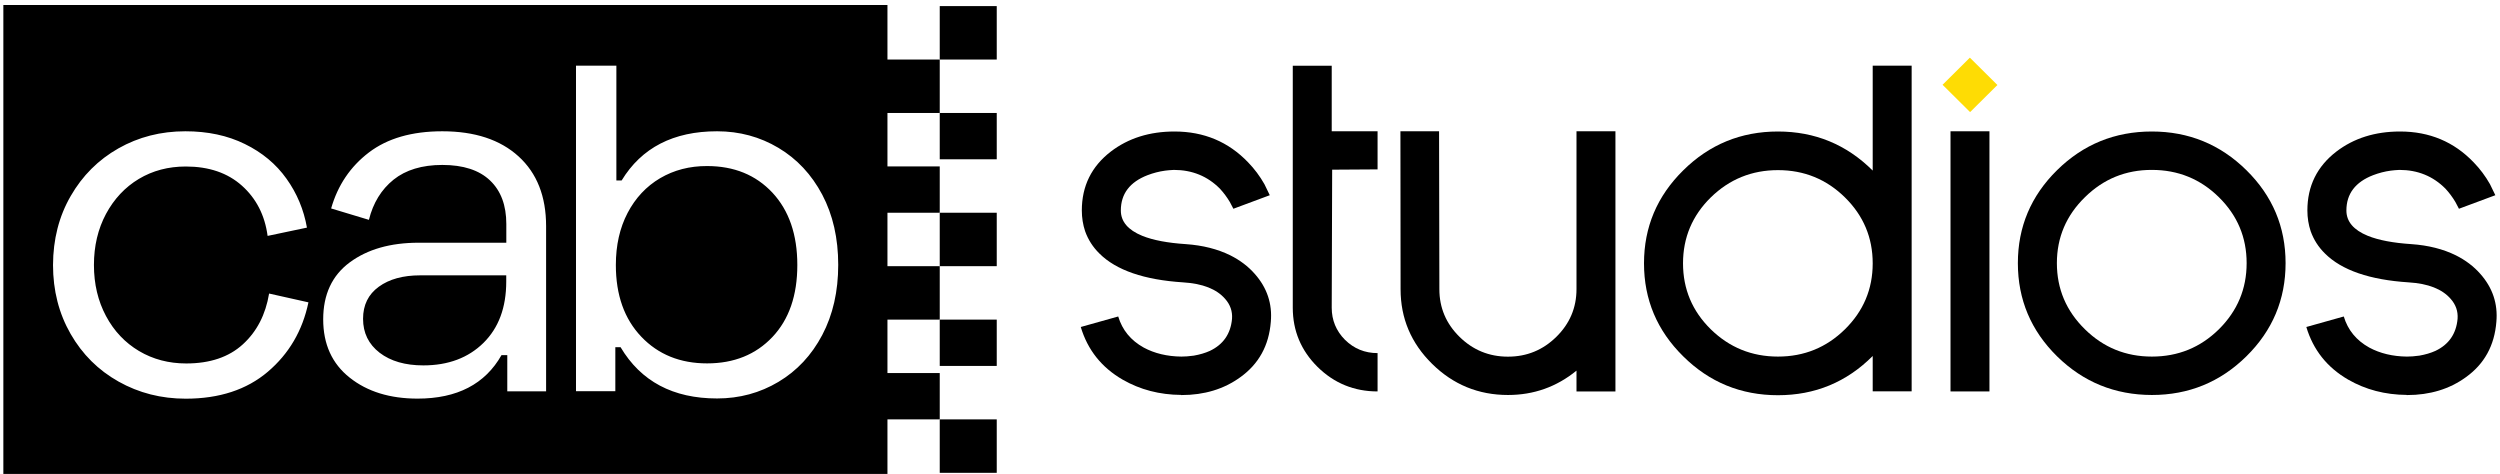 <svg width="211" height="40" viewBox="0 0 211 40" fill="none" xmlns="http://www.w3.org/2000/svg">
<path d="M99.688 33.331C97.867 33.318 96.217 32.887 94.745 32.038C92.968 31.008 91.794 29.527 91.217 27.598L94.377 26.711C94.72 27.854 95.437 28.728 96.528 29.334C97.442 29.827 98.508 30.083 99.707 30.096C99.853 30.096 100.011 30.09 100.189 30.077C100.367 30.065 100.557 30.04 100.76 30.015C101.261 29.927 101.712 29.796 102.112 29.615C103.241 29.078 103.869 28.179 103.983 26.905C104.028 26.268 103.831 25.712 103.406 25.231C102.689 24.401 101.509 23.932 99.859 23.832C96.566 23.62 94.206 22.808 92.791 21.397C92.232 20.847 91.833 20.216 91.585 19.517C91.401 18.967 91.306 18.38 91.306 17.762C91.306 15.701 92.124 14.046 93.755 12.791C95.234 11.661 97.023 11.099 99.129 11.099C101.61 11.099 103.679 11.967 105.341 13.703C105.874 14.252 106.331 14.864 106.718 15.545L107.169 16.476L104.098 17.619L103.799 17.05C103.558 16.644 103.279 16.27 102.962 15.926C101.915 14.871 100.621 14.34 99.072 14.34C98.787 14.352 98.539 14.377 98.343 14.402C97.829 14.471 97.334 14.602 96.858 14.783C95.354 15.364 94.599 16.357 94.599 17.768C94.599 18.699 95.202 19.411 96.407 19.904C97.321 20.273 98.552 20.504 100.081 20.604C101.515 20.703 102.765 21.022 103.844 21.553C104.662 21.965 105.348 22.483 105.906 23.12C106.94 24.288 107.391 25.637 107.257 27.161C107.099 29.165 106.242 30.72 104.681 31.838C103.304 32.837 101.648 33.343 99.719 33.343H99.688V33.331Z" fill="#000000"/>
<path d="M109.11 5.547H112.397V11.08H116.267V14.296L112.435 14.321L112.397 25.968C112.397 27.023 112.771 27.929 113.514 28.678C114.275 29.427 115.189 29.802 116.267 29.802V33.037C114.288 33.037 112.6 32.344 111.198 30.964C109.808 29.584 109.11 27.916 109.11 25.974V5.547Z" fill="#000000"/>
<path d="M118.196 11.08H121.458L121.483 24.407C121.483 25.974 122.048 27.311 123.183 28.428C124.313 29.54 125.677 30.102 127.27 30.102C128.862 30.102 130.22 29.546 131.356 28.428C132.485 27.317 133.056 25.974 133.056 24.407V11.08H136.343V33.037H133.056V31.282C131.381 32.65 129.452 33.337 127.276 33.337C124.782 33.337 122.65 32.462 120.874 30.714C119.097 28.965 118.209 26.867 118.209 24.413L118.196 11.08Z" fill="#000000"/>
<path d="M150.061 33.356C146.939 33.356 144.274 32.263 142.066 30.077C139.858 27.904 138.754 25.287 138.754 22.227C138.754 19.167 139.858 16.551 142.066 14.377C144.274 12.192 146.939 11.099 150.061 11.099C153.183 11.099 155.848 12.198 158.056 14.396V5.541H161.343V33.031H158.056V30.046C155.848 32.257 153.183 33.356 150.061 33.356ZM150.061 14.359C147.853 14.359 145.962 15.127 144.389 16.663C142.828 18.199 142.047 20.054 142.047 22.227C142.047 24.4 142.828 26.255 144.389 27.791C145.962 29.328 147.853 30.096 150.061 30.096C152.269 30.096 154.154 29.328 155.715 27.791C157.275 26.255 158.056 24.4 158.056 22.227C158.056 20.054 157.275 18.199 155.715 16.663C154.154 15.127 152.269 14.359 150.061 14.359Z" fill="#000000"/>
<path d="M164.623 11.08H167.91V33.037H164.623V11.08Z" fill="#000000"/>
<path d="M173.62 30.077C171.412 27.904 170.308 25.281 170.308 22.209C170.308 19.148 171.412 16.532 173.62 14.359C175.828 12.185 178.493 11.099 181.615 11.099C184.724 11.099 187.383 12.185 189.591 14.359C191.799 16.532 192.903 19.148 192.903 22.209C192.903 25.281 191.799 27.904 189.591 30.077C187.383 32.25 184.724 33.337 181.615 33.337C178.493 33.331 175.828 32.244 173.62 30.077ZM175.968 16.644C174.394 18.181 173.601 20.035 173.601 22.209C173.601 24.382 174.388 26.243 175.968 27.791C177.529 29.328 179.413 30.096 181.621 30.096C183.83 30.096 185.714 29.328 187.275 27.791C188.836 26.243 189.616 24.382 189.616 22.209C189.616 20.035 188.836 18.181 187.275 16.644C185.714 15.108 183.83 14.34 181.621 14.34C179.413 14.334 177.529 15.108 175.968 16.644Z" fill="#000000"/>
<path d="M203.125 33.331C201.304 33.318 199.654 32.887 198.182 32.038C196.405 31.008 195.232 29.527 194.654 27.598L197.814 26.711C198.157 27.854 198.874 28.728 199.965 29.334C200.879 29.827 201.945 30.083 203.144 30.096C203.29 30.096 203.448 30.09 203.626 30.077C203.804 30.065 203.994 30.04 204.197 30.015C204.698 29.927 205.149 29.796 205.549 29.615C206.678 29.078 207.306 28.179 207.42 26.905C207.465 26.268 207.268 25.712 206.843 25.231C206.126 24.401 204.946 23.932 203.296 23.832C200.003 23.62 197.643 22.808 196.228 21.397C195.669 20.847 195.27 20.216 195.022 19.517C194.838 18.967 194.743 18.38 194.743 17.762C194.743 15.701 195.561 14.046 197.192 12.791C198.671 11.661 200.46 11.099 202.566 11.099C205.047 11.099 207.116 11.967 208.778 13.703C209.311 14.252 209.768 14.864 210.155 15.545L210.606 16.476L207.535 17.619L207.236 17.05C206.995 16.644 206.716 16.27 206.399 15.926C205.352 14.871 204.058 14.34 202.509 14.34C202.224 14.352 201.976 14.377 201.78 14.402C201.266 14.471 200.771 14.602 200.295 14.783C198.791 15.364 198.036 16.357 198.036 17.768C198.036 18.699 198.639 19.411 199.844 19.904C200.758 20.273 201.989 20.504 203.518 20.604C204.952 20.703 206.202 21.022 207.281 21.553C208.099 21.965 208.785 22.483 209.343 23.12C210.377 24.288 210.828 25.637 210.694 27.161C210.536 29.165 209.679 30.72 208.118 31.838C206.741 32.837 205.085 33.343 203.157 33.343H203.125V33.331Z" fill="#000000"/>
<path d="M168.581 7.174L166.257 4.867L163.952 7.155L166.276 9.461L168.581 7.174Z" fill="#FEDC04"/>
<path fill-rule="evenodd" clip-rule="evenodd" d="M0.283 0.42H74.901V40H0.283V0.42ZM9.996 12.523C8.301 13.484 6.954 14.827 5.968 16.544C4.975 18.262 4.482 20.204 4.475 22.371C4.475 24.525 4.975 26.467 5.961 28.185C6.948 29.902 8.295 31.245 10.008 32.206C11.722 33.168 13.607 33.649 15.674 33.649C18.507 33.649 20.822 32.893 22.605 31.376C24.388 29.858 25.533 27.91 26.032 25.518L22.712 24.775C22.415 26.555 21.682 27.979 20.499 29.059C19.317 30.139 17.723 30.676 15.719 30.676C14.245 30.676 12.917 30.327 11.735 29.627C10.552 28.922 9.623 27.941 8.946 26.673C8.269 25.406 7.928 23.969 7.928 22.364C7.928 20.759 8.269 19.323 8.946 18.055C9.629 16.788 10.552 15.801 11.716 15.102C12.886 14.402 14.207 14.053 15.681 14.053C17.628 14.053 19.209 14.59 20.417 15.67C21.625 16.75 22.352 18.162 22.586 19.91L25.906 19.211C25.64 17.7 25.065 16.319 24.18 15.083C23.301 13.846 22.124 12.866 20.664 12.154C19.203 11.436 17.534 11.08 15.643 11.08C13.575 11.08 11.691 11.561 9.996 12.523ZM31.129 12.872C32.691 11.68 34.759 11.08 37.326 11.08C40.071 11.08 42.214 11.786 43.77 13.203C45.319 14.615 46.091 16.576 46.091 19.086V33.031H42.815V29.971H42.328C40.943 32.419 38.578 33.643 35.246 33.643C32.913 33.643 31.003 33.056 29.517 31.875C28.024 30.695 27.278 29.053 27.278 26.954C27.278 24.856 28.024 23.251 29.517 22.146C31.009 21.041 32.95 20.485 35.341 20.485H42.733V18.905C42.733 17.331 42.278 16.107 41.361 15.233C40.444 14.359 39.103 13.921 37.333 13.921C35.619 13.921 34.247 14.34 33.216 15.164C32.185 15.995 31.49 17.125 31.136 18.555L27.948 17.593C28.505 15.639 29.567 14.065 31.129 12.872ZM32.04 29.771C32.969 30.483 34.203 30.839 35.733 30.839C37.826 30.839 39.521 30.202 40.804 28.94C42.088 27.673 42.727 25.949 42.727 23.763V23.239H35.467C34.019 23.239 32.855 23.557 31.97 24.201C31.085 24.844 30.642 25.743 30.642 26.911C30.642 28.097 31.11 29.053 32.04 29.771ZM52.465 15.233H52.022V5.541H48.614V33.018H51.934V29.303H52.376C54.09 32.188 56.803 33.63 60.521 33.63C62.412 33.63 64.138 33.162 65.7 32.231C67.268 31.295 68.501 29.977 69.399 28.272C70.297 26.567 70.746 24.594 70.746 22.352C70.746 20.11 70.297 18.137 69.399 16.432C68.495 14.727 67.262 13.409 65.7 12.479C64.138 11.548 62.412 11.08 60.521 11.08C56.834 11.08 54.147 12.466 52.465 15.233ZM52.971 17.968C53.635 16.701 54.552 15.726 55.715 15.039C56.885 14.352 58.207 14.009 59.68 14.015C61.956 14.015 63.79 14.764 65.194 16.263C66.592 17.768 67.294 19.798 67.294 22.365C67.294 24.931 66.598 26.954 65.194 28.441C63.79 29.927 61.95 30.67 59.68 30.67C57.41 30.67 55.557 29.921 54.128 28.422C52.693 26.917 51.978 24.9 51.978 22.365C51.978 20.703 52.307 19.236 52.971 17.968Z" fill="#000000"/>
<rect x="84.125" y="39.906" width="4.811" height="4.51" transform="rotate(180 84.125 39.906)" fill="#000000"/>
<rect x="84.125" y="30.884" width="4.811" height="3.909" transform="rotate(180 84.125 30.884)" fill="#000000"/>
<rect x="79.314" y="35.395" width="4.51" height="3.909" transform="rotate(180 79.314 35.395)" fill="#000000"/>
<rect x="84.125" y="22.465" width="4.811" height="4.51" transform="rotate(180 84.125 22.465)" fill="#000000"/>
<rect x="79.314" y="26.976" width="4.51" height="4.51" transform="rotate(180 79.314 26.976)" fill="#000000"/>
<rect x="84.125" y="13.444" width="4.811" height="3.909" transform="rotate(180 84.125 13.444)" fill="#000000"/>
<rect x="79.314" y="17.955" width="4.51" height="3.909" transform="rotate(180 79.314 17.955)" fill="#000000"/>
<rect x="84.125" y="5.025" width="4.811" height="4.51" transform="rotate(180 84.125 5.025)" fill="#000000"/>
<rect x="79.314" y="9.535" width="4.51" height="4.51" transform="rotate(180 79.314 9.535)" fill="#000000"/>
</svg>
